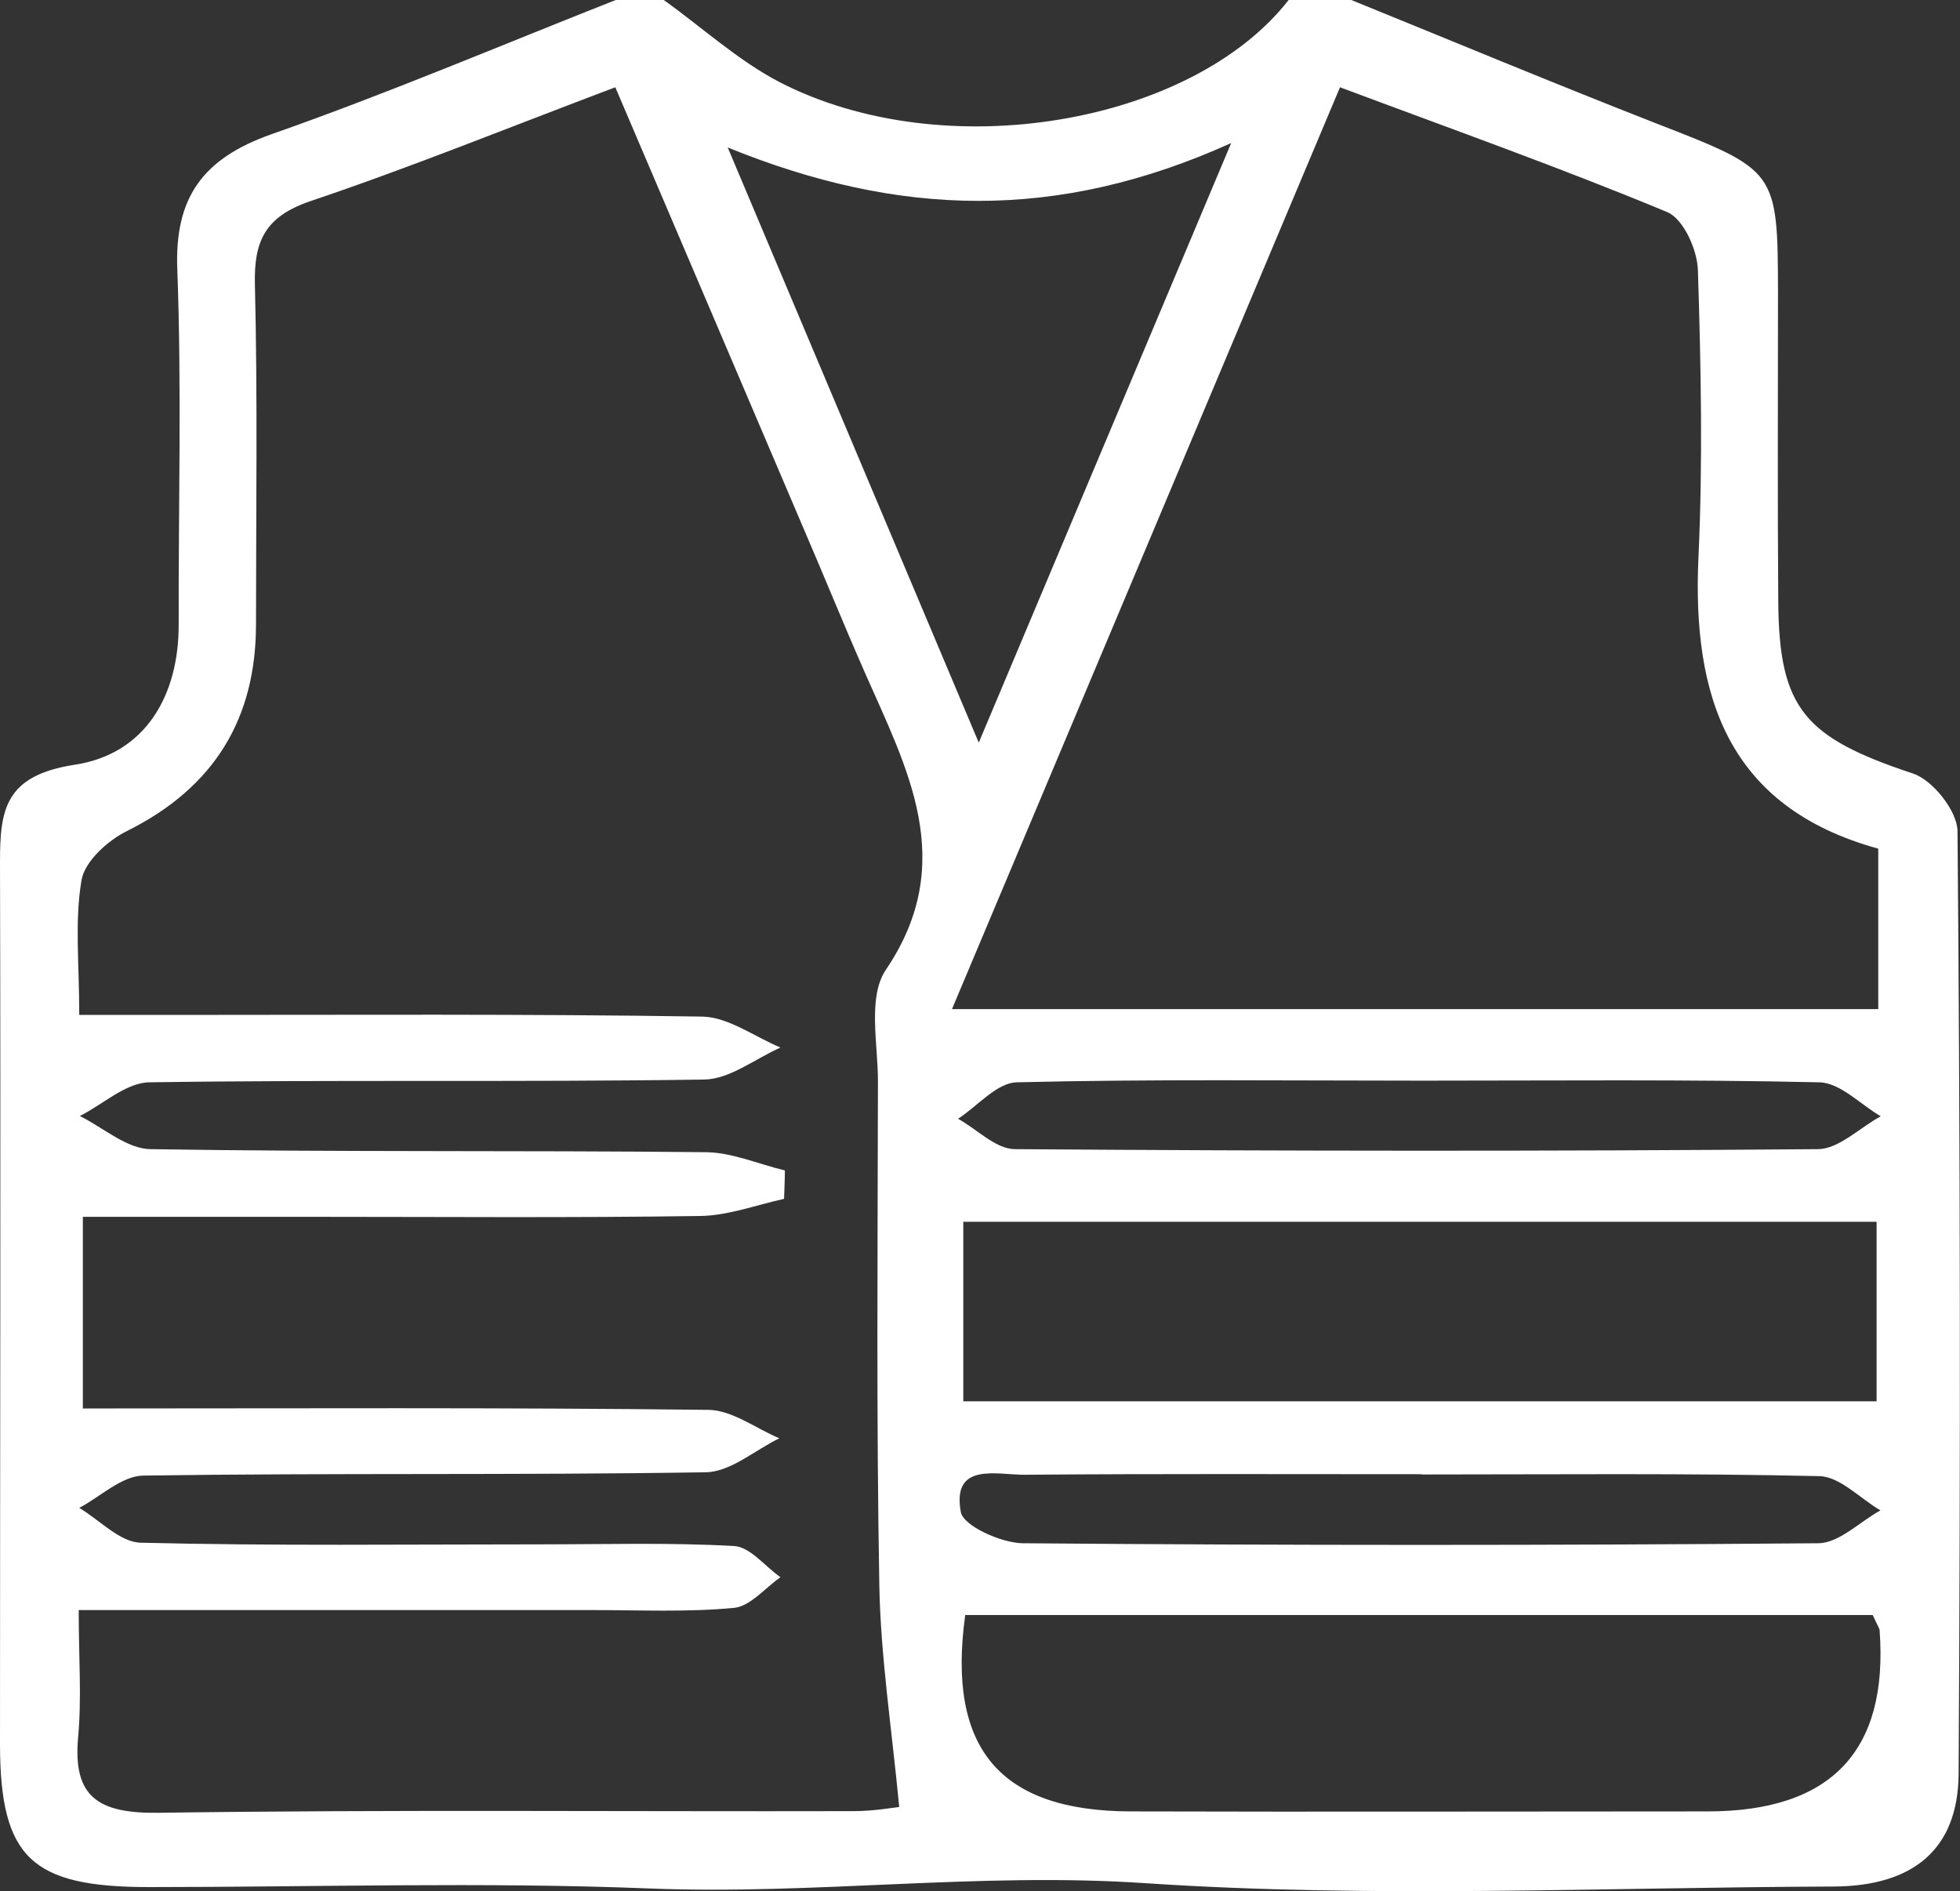<?xml version="1.0" encoding="UTF-8"?>
<svg id="Layer_2" data-name="Layer 2" xmlns="http://www.w3.org/2000/svg" viewBox="0 0 70.97 68.48">
  <rect x="0" y="0" width="70.97" height="68.48" fill="#333333" stroke="none"/>
  <defs>
    <style>
      .cls-1 {
        fill: #fff;
        stroke-width: 0px;
      }
    </style>
  </defs>
  <g id="Layer_1-2" data-name="Layer 1">
    <path class="cls-1" d="M48.93,0c3.69,1.5,7.36,3.03,11.07,4.48,4.34,1.69,4.37,1.69,4.38,6.13,0,3.73-.02,7.47.01,11.2.03,3.87.97,4.9,4.88,6.2.72.24,1.6,1.36,1.61,2.08.1,11.38.11,22.76.04,34.14-.02,2.72-1.63,4.07-4.54,4.08-8.3.03-16.63.43-24.89-.12-6.04-.41-11.98.43-17.98.19-6.03-.24-12.07-.05-18.11-.05-4.25,0-5.39-1.05-5.4-5.15C0,52.53.03,41.87,0,31.22c0-1.9.17-3.14,2.71-3.53,2.56-.39,3.77-2.51,3.76-5.09-.01-4.28.11-8.56-.05-12.84-.1-2.58.89-4.01,3.41-4.9,4.22-1.48,8.33-3.23,12.49-4.87.57,0,1.13,0,1.7,0,1.4,1,2.69,2.19,4.2,2.98C34.2,6.06,43.16,4.49,46.66,0,47.42,0,48.17,0,48.93,0ZM3.01,51c7.75,0,15.19-.04,22.62.05.87,0,1.73.67,2.59,1.03-.89.43-1.77,1.22-2.67,1.23-6.79.11-13.58.02-20.36.12-.78.01-1.55.76-2.32,1.17.74.44,1.47,1.24,2.22,1.26,4.81.12,9.62.06,14.42.06,2.36,0,4.72-.07,7.07.06.58.03,1.12.74,1.68,1.13-.56.39-1.09,1.05-1.68,1.11-1.68.16-3.39.08-5.09.08-6.1,0-12.2,0-18.64,0,0,1.74.11,3.17-.02,4.59-.2,2.17.71,2.78,2.92,2.75,8.39-.12,16.78-.04,25.17-.06.69,0,1.38-.12,1.64-.15-.27-2.84-.67-5.42-.72-8-.11-6.1-.06-12.2-.05-18.29,0-1.36-.38-3.04.29-4.03,2.63-3.89.77-7.27-.77-10.77-.77-1.75-1.49-3.53-2.25-5.29-2.24-5.26-4.49-10.52-6.78-15.89-3.87,1.46-7.41,2.9-11.03,4.12-1.66.56-2.06,1.46-2.02,3.03.1,4.09.04,8.19.04,12.29,0,3.39-1.48,5.9-4.67,7.49-.71.35-1.54,1.11-1.65,1.79-.25,1.48-.08,3.03-.08,4.87,1.31,0,2.32,0,3.33,0,6.41,0,12.82-.04,19.23.06.95.02,1.89.73,2.83,1.12-.92.41-1.84,1.15-2.77,1.16-6.69.1-13.39,0-20.08.1-.85.01-1.68.8-2.52,1.22.85.42,1.7,1.19,2.56,1.2,6.69.11,13.39.04,20.08.11.96,0,1.92.43,2.89.66,0,.34-.02.68-.03,1.03-1,.22-2.01.6-3.01.62-4.71.07-9.43.03-14.14.03-2.7,0-5.39,0-8.24,0v6.96ZM68.01,30.73c-5.47-1.51-6.74-5.55-6.51-10.56.16-3.45.09-6.92-.02-10.38-.02-.74-.52-1.86-1.11-2.11-3.85-1.6-7.79-3-11.85-4.52-4.72,11.22-9.34,22.19-14.05,33.38h33.54v-5.82ZM67.8,58.48h-32.85c-.67,4.85,1.27,7.1,6,7.11,6.96.02,13.92,0,20.88,0q6.71,0,6.23-6.55c0-.08-.07-.16-.25-.56ZM67.95,44.24h-33.07v6.5h33.07v-6.5ZM35.44,26.89c3.16-7.51,6.03-14.32,9.14-21.71-6.31,2.85-12.03,2.68-18.23.16,3.09,7.33,5.94,14.08,9.09,21.55ZM51.48,53.38c-4.8,0-9.6-.02-14.4.02-1,0-2.62-.46-2.29,1.35.09.5,1.46,1.12,2.24,1.13,9.6.08,19.2.08,28.8,0,.76,0,1.51-.78,2.26-1.19-.74-.43-1.46-1.22-2.21-1.24-4.8-.11-9.6-.06-14.4-.06ZM51.48,39.13c-4.89,0-9.79-.06-14.67.06-.72.02-1.41.86-2.12,1.32.69.38,1.37,1.1,2.06,1.1,9.69.07,19.38.08,29.07,0,.76,0,1.52-.78,2.28-1.19-.74-.43-1.47-1.22-2.23-1.23-4.8-.11-9.6-.06-14.39-.06Z"/>
  </g>
</svg>